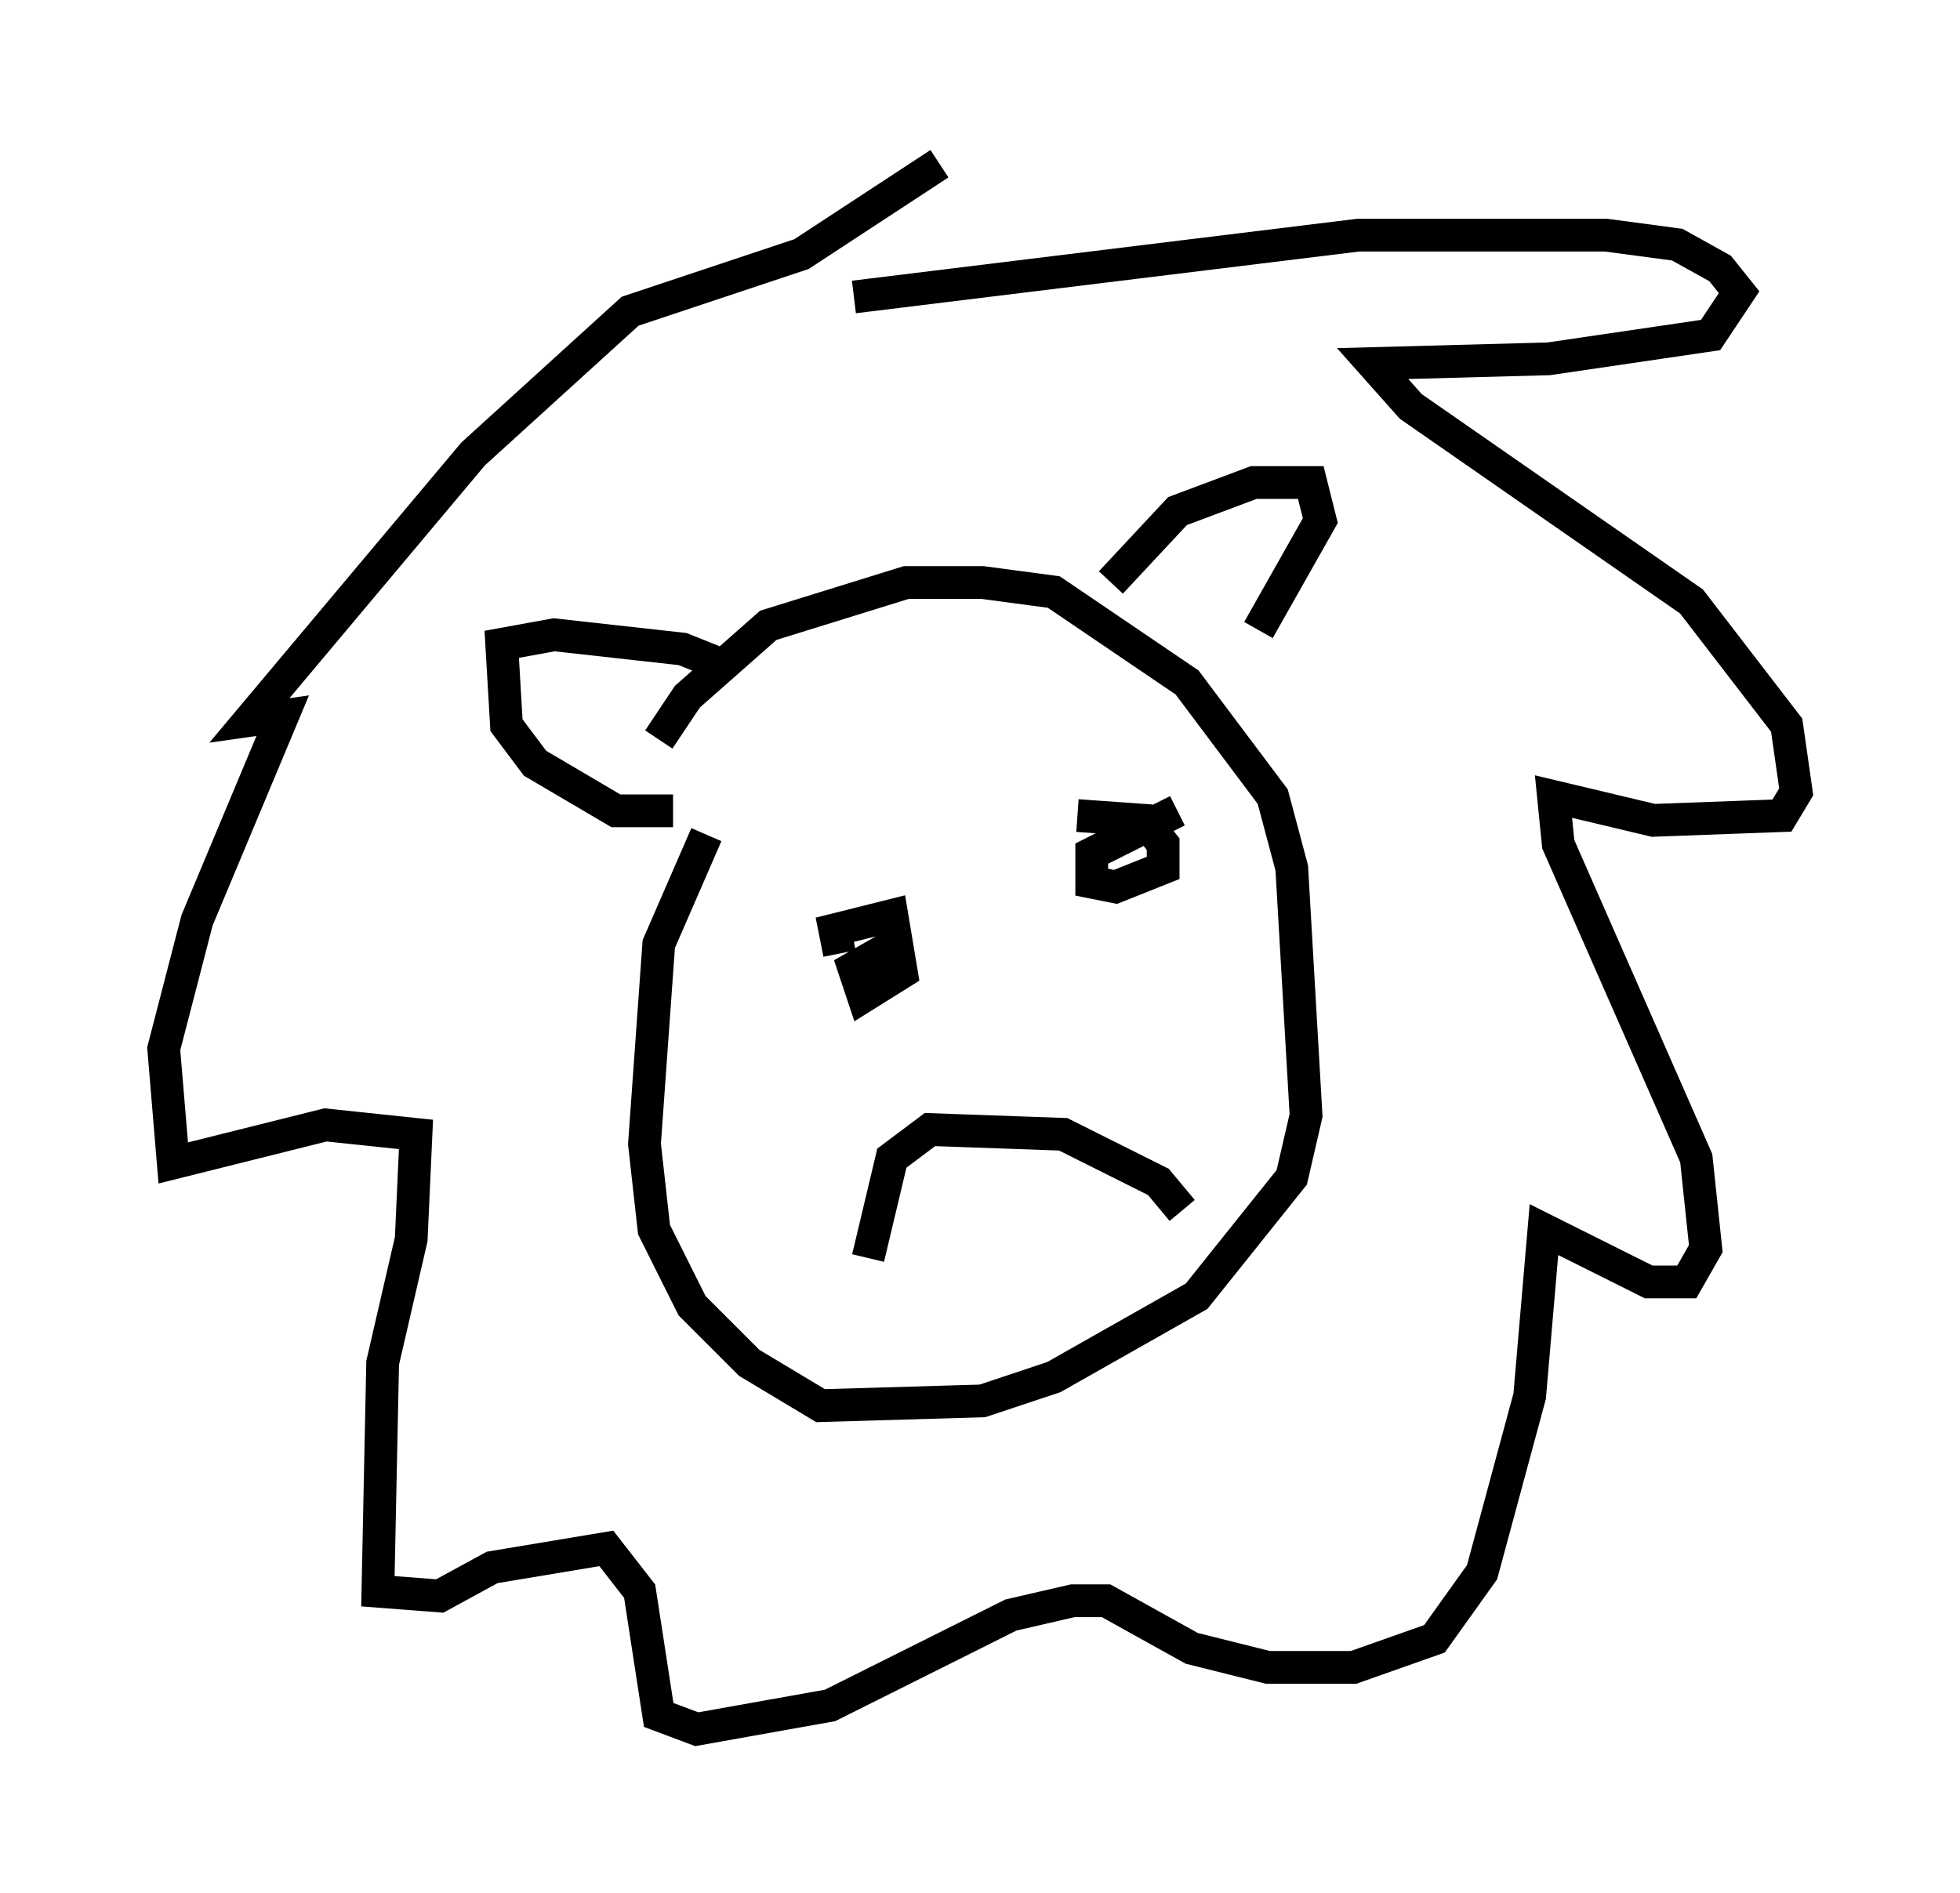 <?xml version="1.0" encoding="utf-8" ?>
<svg baseProfile="full" height="57.788" version="1.1" width="59.821" xmlns="http://www.w3.org/2000/svg" xmlns:ev="http://www.w3.org/2001/xml-events" xmlns:xlink="http://www.w3.org/1999/xlink"><defs /><rect fill="white" height="57.788" width="59.821" x="0" y="0" /><path d="M19.816, 24.318 m0.291, -1.743 l0.872, -1.307 2.469, -2.179 l4.212, -1.307 2.324, 0.0 l2.179, 0.291 4.067, 2.76 l2.615, 3.486 0.581, 2.179 l0.436, 7.553 -0.436, 1.888 l-2.905, 3.631 -4.358, 2.469 l-2.179, 0.726 -4.939, 0.145 l-2.179, -1.307 -1.743, -1.743 l-1.162, -2.324 -0.291, -2.615 l0.436, -6.101 1.453, -3.341 m12.346, -7.698 l2.034, -2.179 2.324, -0.872 l1.743, 0.0 0.291, 1.162 l-1.888, 3.341 m-16.123, 1.162 l-1.453, -0.581 -3.922, -0.436 l-1.598, 0.291 0.145, 2.469 l0.872, 1.162 2.469, 1.453 l1.743, 0.0 m5.52, -15.687 l15.397, -1.888 7.553, 0.0 l2.179, 0.291 1.307, 0.726 l0.581, 0.726 -0.872, 1.307 l-4.939, 0.726 -5.374, 0.145 l1.162, 1.307 8.57, 5.955 l2.905, 3.777 0.291, 2.034 l-0.436, 0.726 -3.922, 0.145 l-3.05, -0.726 0.145, 1.453 l4.212, 9.587 0.291, 2.76 l-0.581, 1.017 -1.162, 0.0 l-3.196, -1.598 -0.436, 5.084 l-1.453, 5.374 -1.453, 2.034 l-2.469, 0.872 -2.615, 0.0 l-2.324, -0.581 -2.615, -1.453 l-1.017, 0.0 -1.888, 0.436 l-5.52, 2.76 -4.067, 0.726 l-1.162, -0.436 -0.581, -3.777 l-1.017, -1.307 -3.486, 0.581 l-1.598, 0.872 -1.888, -0.145 l0.145, -6.972 0.872, -3.777 l0.145, -3.196 -2.76, -0.291 l-4.648, 1.162 -0.291, -3.486 l1.017, -3.922 2.615, -6.246 l-1.017, 0.145 6.827, -8.134 l4.793, -4.358 5.229, -1.743 l4.212, -2.76 m4.212, 19.899 l2.034, 0.145 0.581, 0.726 l0.0, 0.726 -1.453, 0.581 l-0.726, -0.145 0.0, -0.872 l2.615, -1.307 m-10.313, 4.358 l-0.145, -0.726 1.743, -0.436 l0.291, 1.743 -1.162, 0.726 l-0.291, -0.872 1.017, -0.581 m-0.581, 9.441 l0.726, -3.05 1.162, -0.872 l4.067, 0.145 2.905, 1.453 l0.726, 0.872 " fill="none" stroke="black" stroke-width="1" /></svg>